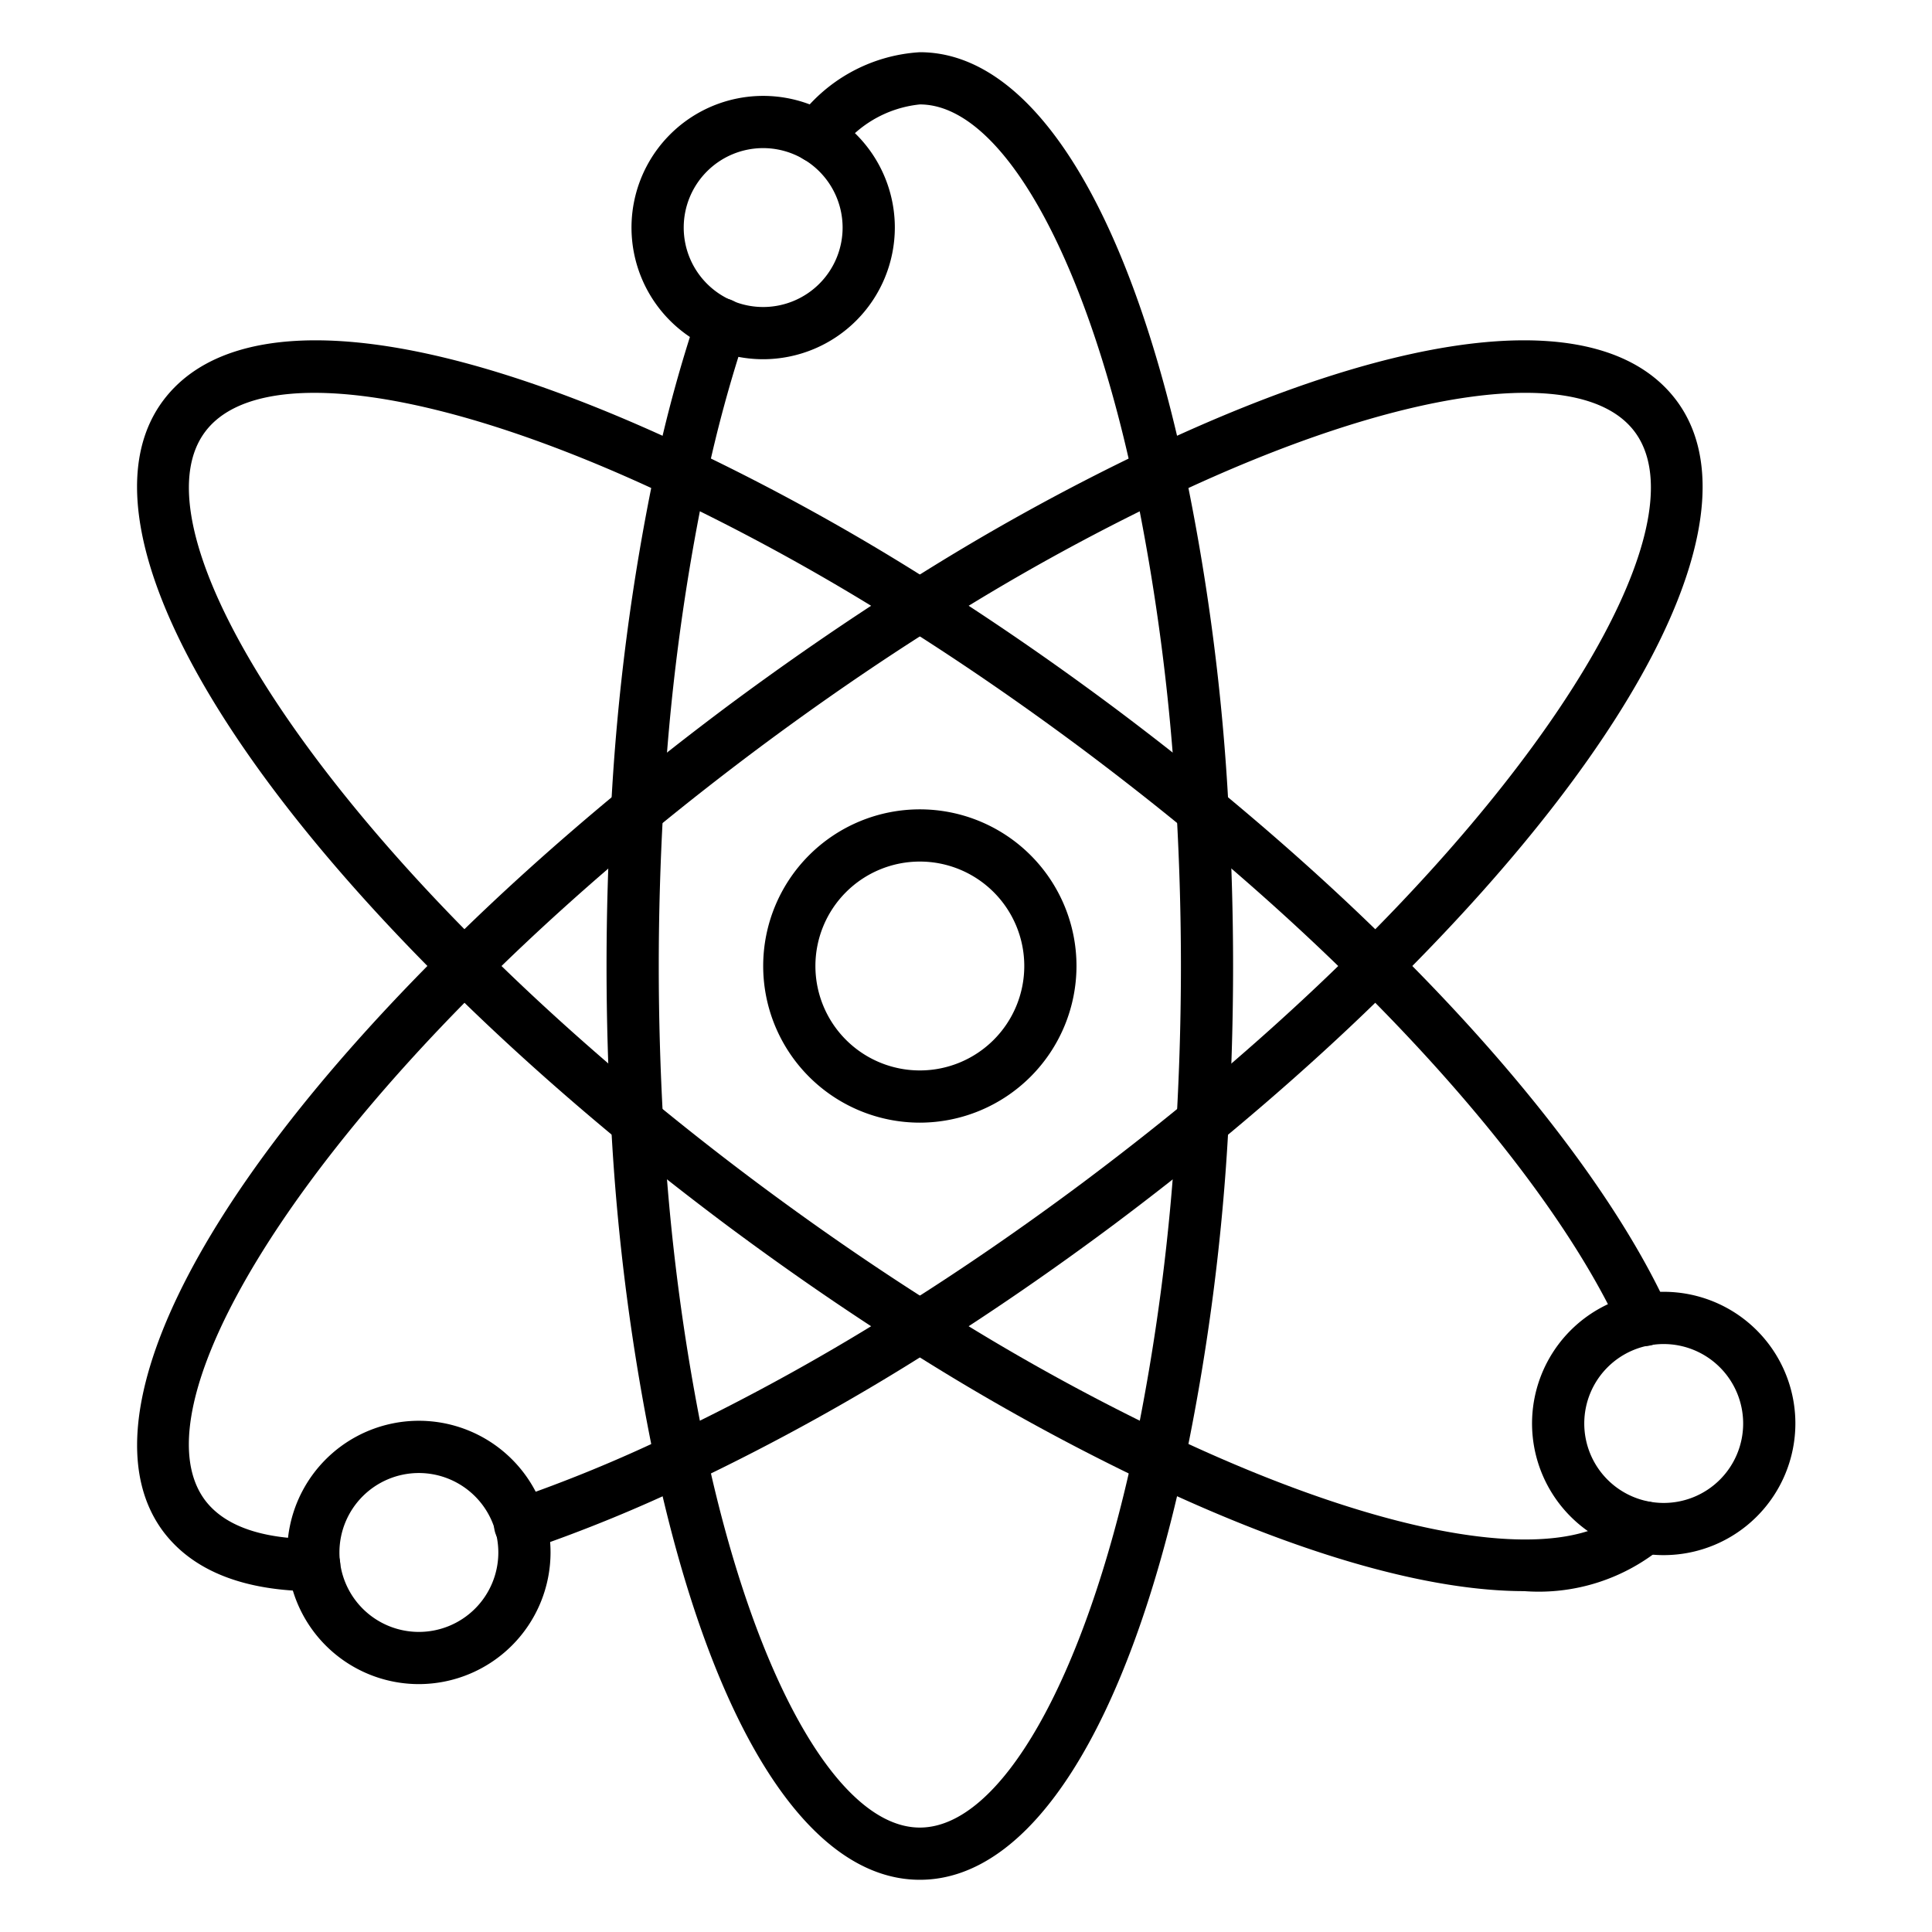 <svg id="Icons" height="512" viewBox="0 0 74 74" width="512" xmlns="http://www.w3.org/2000/svg"><path d="m35.232 72c-4.253 0-7.944-5.8-10.128-15.909a84.787 84.787 0 0 1 -1.7-13.064c-.114-2-.172-4.029-.172-6.027s.058-4.025.172-6.027a84.817 84.817 0 0 1 1.7-13.065 53.66 53.66 0 0 1 1.581-5.8 1 1 0 1 1 1.894.642 51.633 51.633 0 0 0 -1.519 5.582 82.792 82.792 0 0 0 -1.66 12.755c-.111 1.963-.168 3.953-.168 5.913s.057 3.95.168 5.914a82.8 82.8 0 0 0 1.66 12.753c1.879 8.708 5.087 14.333 8.172 14.333s6.292-5.625 8.172-14.331a82.91 82.91 0 0 0 1.66-12.756c.112-1.981.168-3.971.168-5.913s-.056-3.932-.168-5.914a82.852 82.852 0 0 0 -1.664-12.753c-1.876-8.708-5.084-14.333-8.168-14.333a4.394 4.394 0 0 0 -3.177 1.887 1 1 0 0 1 -1.526-1.294 6.253 6.253 0 0 1 4.703-2.593c4.252 0 7.944 5.8 10.127 15.909a84.835 84.835 0 0 1 1.7 13.064c.114 2.02.171 4.047.171 6.027s-.057 4.007-.171 6.026a84.863 84.863 0 0 1 -1.7 13.066c-2.183 10.108-5.875 15.908-10.127 15.908z"/><path d="m12.032 60.95h-.005c-2.692-.012-4.635-.782-5.773-2.287-3.084-4.13 1.065-12.7 10.824-22.373 2.007-2 4.257-4.027 6.688-6.032 1.3-1.069 2.666-2.138 4.056-3.179 2.3-1.712 4.611-3.3 6.877-4.735a85.9 85.9 0 0 1 9.257-5.129c10.154-4.822 17.537-5.506 20.257-1.874 3.081 4.126-1.068 12.7-10.827 22.369-2.005 1.995-4.255 4.025-6.687 6.032-1.295 1.063-2.66 2.133-4.057 3.179-2.3 1.715-4.615 3.308-6.876 4.735a85.943 85.943 0 0 1 -9.258 5.129 57.514 57.514 0 0 1 -6.245 2.562 1 1 0 1 1 -.641-1.894 55.358 55.358 0 0 0 6.029-2.476 83.666 83.666 0 0 0 9.049-5.012c2.22-1.4 4.49-2.964 6.747-4.647 1.372-1.027 2.713-2.077 3.984-3.121 2.382-1.966 4.586-3.953 6.549-5.906 8.589-8.513 12.961-16.635 10.633-19.753-2-2.673-8.987-1.7-17.8 2.485a83.618 83.618 0 0 0 -9.043 5.012c-2.224 1.4-4.494 2.966-6.748 4.647-1.366 1.022-2.707 2.072-3.983 3.121-2.382 1.964-4.586 3.951-6.55 5.906-8.589 8.513-12.964 16.635-10.635 19.753.738.977 2.146 1.479 4.183 1.488a1 1 0 0 1 -.005 2z"/><path d="m58.383 60.944c-3.665 0-8.615-1.4-14.43-4.16a86.018 86.018 0 0 1 -9.253-5.129c-2.264-1.429-4.577-3.022-6.873-4.733-1.392-1.042-2.757-2.111-4.056-3.179-2.433-2.006-4.683-4.036-6.691-6.034-9.761-9.67-13.91-18.242-10.83-22.367 2.72-3.634 10.1-2.949 20.261 1.875a85.876 85.876 0 0 1 9.257 5.128c2.259 1.426 4.572 3.019 6.872 4.733 1.4 1.047 2.764 2.117 4.057 3.179 2.434 2.008 4.684 4.038 6.69 6.034 4.943 4.892 8.678 9.809 10.513 13.844a1 1 0 1 1 -1.82.829c-1.739-3.819-5.327-8.526-10.1-13.253-1.965-1.955-4.169-3.942-6.553-5.91-1.269-1.042-2.61-2.092-3.984-3.12-2.256-1.681-4.526-3.245-6.743-4.645a83.769 83.769 0 0 0 -9.043-5.011c-8.815-4.186-15.8-5.16-17.8-2.486-2.332 3.117 2.043 11.239 10.629 19.751 1.965 1.956 4.169 3.943 6.553 5.909 1.274 1.047 2.615 2.1 3.982 3.12 2.253 1.68 4.523 3.243 6.746 4.645a83.447 83.447 0 0 0 9.041 5.011c8.461 4.012 15.17 5.092 17.506 2.817a1 1 0 0 1 1.4 1.435 7.426 7.426 0 0 1 -5.331 1.717z"/><path d="m16.044 64.505a5.043 5.043 0 1 1 5.043-5.042 5.049 5.049 0 0 1 -5.043 5.042zm0-8.085a3.043 3.043 0 1 0 3.043 3.043 3.046 3.046 0 0 0 -3.043-3.043z"/><path d="m63.724 59.565a5.043 5.043 0 1 1 5.043-5.042 5.047 5.047 0 0 1 -5.043 5.042zm0-8.085a3.043 3.043 0 1 0 3.043 3.043 3.045 3.045 0 0 0 -3.043-3.043z"/><path d="m29.232 13.759a5.043 5.043 0 1 1 5.042-5.043 5.049 5.049 0 0 1 -5.042 5.043zm0-8.086a3.043 3.043 0 1 0 3.042 3.043 3.047 3.047 0 0 0 -3.042-3.043z"/><path d="m35.232 43a6 6 0 1 1 6-6 6.007 6.007 0 0 1 -6 6zm0-10a4 4 0 1 0 4 4 4 4 0 0 0 -4-4z"/></svg>